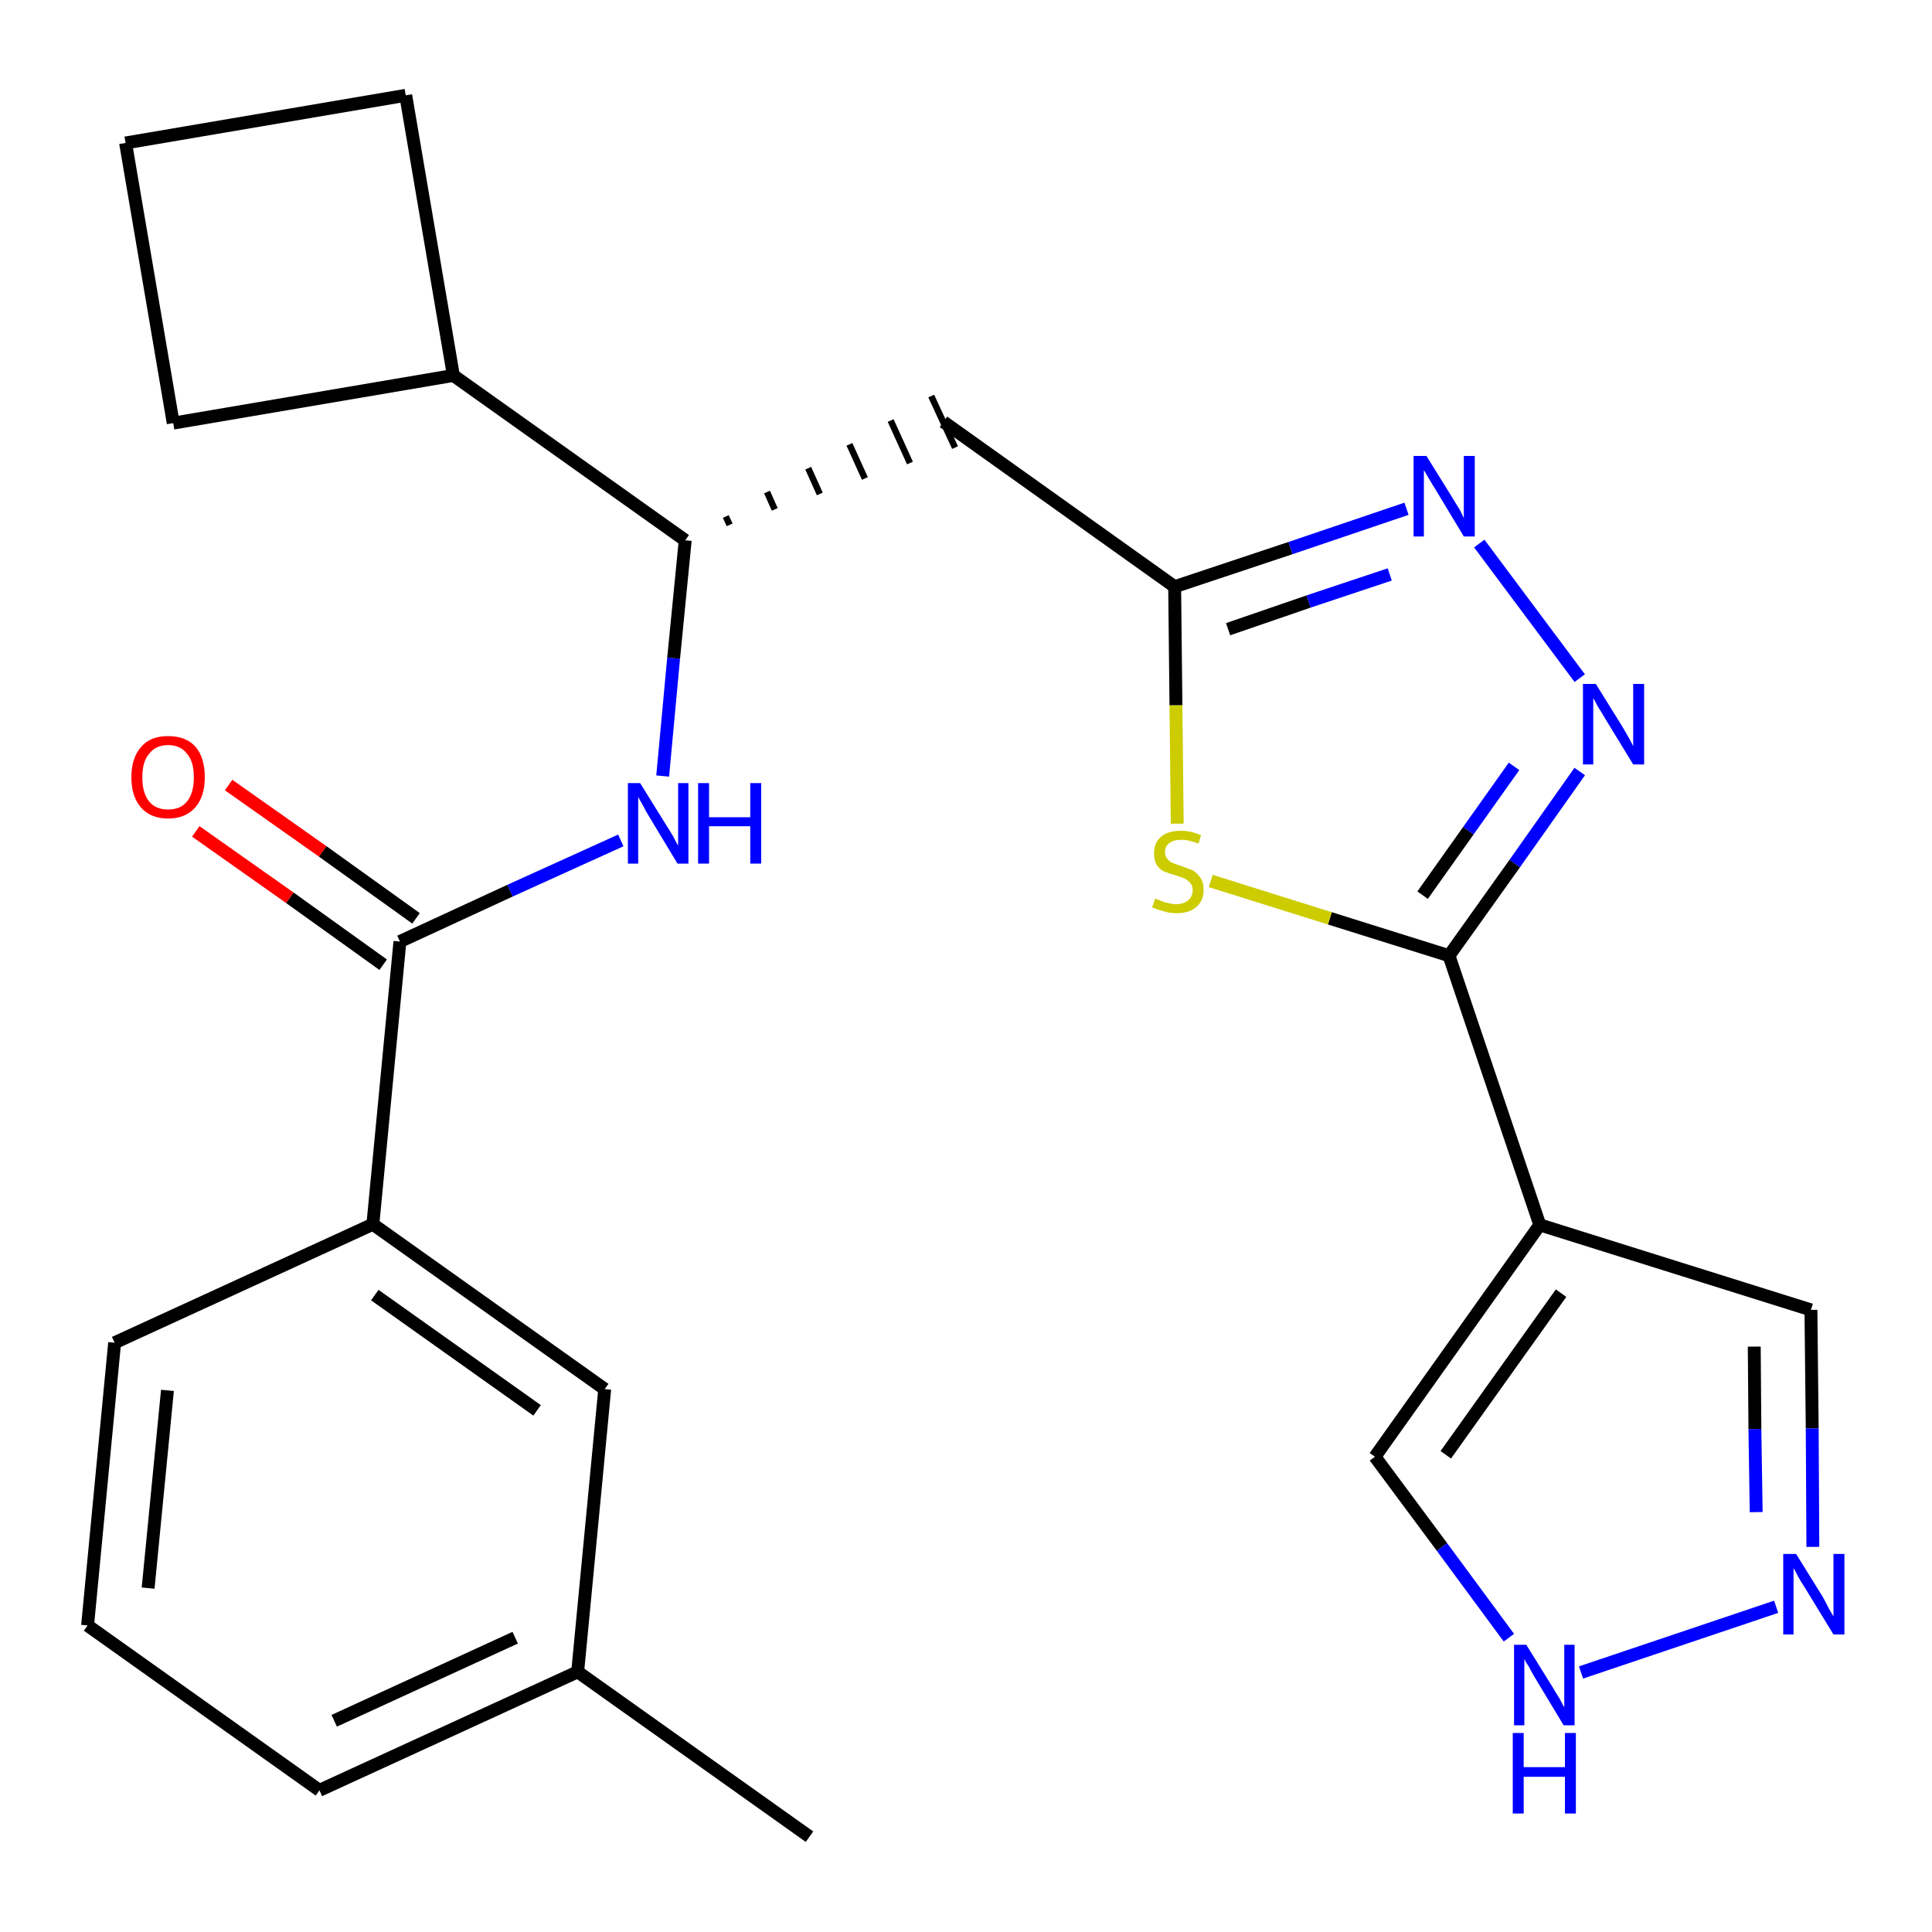 <?xml version='1.0' encoding='iso-8859-1'?>
<svg version='1.1' baseProfile='full'
              xmlns='http://www.w3.org/2000/svg'
                      xmlns:rdkit='http://www.rdkit.org/xml'
                      xmlns:xlink='http://www.w3.org/1999/xlink'
                  xml:space='preserve'
width='300px' height='300px' viewBox='0 0 300 300'>
<!-- END OF HEADER -->
<path class='bond-0 atom-0 atom-1' d='M 125.7,285.2 L 89.7,259.6' style='fill:none;fill-rule:evenodd;stroke:#000000;stroke-width:2.0px;stroke-linecap:butt;stroke-linejoin:miter;stroke-opacity:1' />
<path class='bond-1 atom-1 atom-2' d='M 89.7,259.6 L 49.6,278.0' style='fill:none;fill-rule:evenodd;stroke:#000000;stroke-width:2.0px;stroke-linecap:butt;stroke-linejoin:miter;stroke-opacity:1' />
<path class='bond-1 atom-1 atom-2' d='M 80.0,254.3 L 51.9,267.2' style='fill:none;fill-rule:evenodd;stroke:#000000;stroke-width:2.0px;stroke-linecap:butt;stroke-linejoin:miter;stroke-opacity:1' />
<path class='bond-25 atom-25 atom-1' d='M 93.9,215.7 L 89.7,259.6' style='fill:none;fill-rule:evenodd;stroke:#000000;stroke-width:2.0px;stroke-linecap:butt;stroke-linejoin:miter;stroke-opacity:1' />
<path class='bond-2 atom-2 atom-3' d='M 49.6,278.0 L 13.6,252.4' style='fill:none;fill-rule:evenodd;stroke:#000000;stroke-width:2.0px;stroke-linecap:butt;stroke-linejoin:miter;stroke-opacity:1' />
<path class='bond-3 atom-3 atom-4' d='M 13.6,252.4 L 17.8,208.5' style='fill:none;fill-rule:evenodd;stroke:#000000;stroke-width:2.0px;stroke-linecap:butt;stroke-linejoin:miter;stroke-opacity:1' />
<path class='bond-3 atom-3 atom-4' d='M 23.0,246.6 L 26.0,215.9' style='fill:none;fill-rule:evenodd;stroke:#000000;stroke-width:2.0px;stroke-linecap:butt;stroke-linejoin:miter;stroke-opacity:1' />
<path class='bond-4 atom-4 atom-5' d='M 17.8,208.5 L 57.9,190.1' style='fill:none;fill-rule:evenodd;stroke:#000000;stroke-width:2.0px;stroke-linecap:butt;stroke-linejoin:miter;stroke-opacity:1' />
<path class='bond-5 atom-5 atom-6' d='M 57.9,190.1 L 62.1,146.2' style='fill:none;fill-rule:evenodd;stroke:#000000;stroke-width:2.0px;stroke-linecap:butt;stroke-linejoin:miter;stroke-opacity:1' />
<path class='bond-24 atom-5 atom-25' d='M 57.9,190.1 L 93.9,215.7' style='fill:none;fill-rule:evenodd;stroke:#000000;stroke-width:2.0px;stroke-linecap:butt;stroke-linejoin:miter;stroke-opacity:1' />
<path class='bond-24 atom-5 atom-25' d='M 58.2,201.1 L 83.4,219.0' style='fill:none;fill-rule:evenodd;stroke:#000000;stroke-width:2.0px;stroke-linecap:butt;stroke-linejoin:miter;stroke-opacity:1' />
<path class='bond-6 atom-6 atom-7' d='M 64.6,142.6 L 50.1,132.2' style='fill:none;fill-rule:evenodd;stroke:#000000;stroke-width:2.0px;stroke-linecap:butt;stroke-linejoin:miter;stroke-opacity:1' />
<path class='bond-6 atom-6 atom-7' d='M 50.1,132.2 L 35.5,121.9' style='fill:none;fill-rule:evenodd;stroke:#FF0000;stroke-width:2.0px;stroke-linecap:butt;stroke-linejoin:miter;stroke-opacity:1' />
<path class='bond-6 atom-6 atom-7' d='M 59.5,149.8 L 45.0,139.4' style='fill:none;fill-rule:evenodd;stroke:#000000;stroke-width:2.0px;stroke-linecap:butt;stroke-linejoin:miter;stroke-opacity:1' />
<path class='bond-6 atom-6 atom-7' d='M 45.0,139.4 L 30.4,129.1' style='fill:none;fill-rule:evenodd;stroke:#FF0000;stroke-width:2.0px;stroke-linecap:butt;stroke-linejoin:miter;stroke-opacity:1' />
<path class='bond-7 atom-6 atom-8' d='M 62.1,146.2 L 79.2,138.3' style='fill:none;fill-rule:evenodd;stroke:#000000;stroke-width:2.0px;stroke-linecap:butt;stroke-linejoin:miter;stroke-opacity:1' />
<path class='bond-7 atom-6 atom-8' d='M 79.2,138.3 L 96.4,130.5' style='fill:none;fill-rule:evenodd;stroke:#0000FF;stroke-width:2.0px;stroke-linecap:butt;stroke-linejoin:miter;stroke-opacity:1' />
<path class='bond-8 atom-8 atom-9' d='M 102.9,120.5 L 104.6,102.2' style='fill:none;fill-rule:evenodd;stroke:#0000FF;stroke-width:2.0px;stroke-linecap:butt;stroke-linejoin:miter;stroke-opacity:1' />
<path class='bond-8 atom-8 atom-9' d='M 104.6,102.2 L 106.4,83.9' style='fill:none;fill-rule:evenodd;stroke:#000000;stroke-width:2.0px;stroke-linecap:butt;stroke-linejoin:miter;stroke-opacity:1' />
<path class='bond-9 atom-9 atom-10' d='M 113.3,81.5 L 112.7,80.2' style='fill:none;fill-rule:evenodd;stroke:#000000;stroke-width:1.0px;stroke-linecap:butt;stroke-linejoin:miter;stroke-opacity:1' />
<path class='bond-9 atom-9 atom-10' d='M 120.3,79.1 L 119.1,76.4' style='fill:none;fill-rule:evenodd;stroke:#000000;stroke-width:1.0px;stroke-linecap:butt;stroke-linejoin:miter;stroke-opacity:1' />
<path class='bond-9 atom-9 atom-10' d='M 127.3,76.7 L 125.5,72.7' style='fill:none;fill-rule:evenodd;stroke:#000000;stroke-width:1.0px;stroke-linecap:butt;stroke-linejoin:miter;stroke-opacity:1' />
<path class='bond-9 atom-9 atom-10' d='M 134.3,74.3 L 131.9,69.0' style='fill:none;fill-rule:evenodd;stroke:#000000;stroke-width:1.0px;stroke-linecap:butt;stroke-linejoin:miter;stroke-opacity:1' />
<path class='bond-9 atom-9 atom-10' d='M 141.3,71.9 L 138.3,65.3' style='fill:none;fill-rule:evenodd;stroke:#000000;stroke-width:1.0px;stroke-linecap:butt;stroke-linejoin:miter;stroke-opacity:1' />
<path class='bond-9 atom-9 atom-10' d='M 148.3,69.5 L 144.6,61.5' style='fill:none;fill-rule:evenodd;stroke:#000000;stroke-width:1.0px;stroke-linecap:butt;stroke-linejoin:miter;stroke-opacity:1' />
<path class='bond-20 atom-9 atom-21' d='M 106.4,83.9 L 70.4,58.3' style='fill:none;fill-rule:evenodd;stroke:#000000;stroke-width:2.0px;stroke-linecap:butt;stroke-linejoin:miter;stroke-opacity:1' />
<path class='bond-10 atom-10 atom-11' d='M 146.5,65.5 L 182.4,91.1' style='fill:none;fill-rule:evenodd;stroke:#000000;stroke-width:2.0px;stroke-linecap:butt;stroke-linejoin:miter;stroke-opacity:1' />
<path class='bond-11 atom-11 atom-12' d='M 182.4,91.1 L 200.4,85.1' style='fill:none;fill-rule:evenodd;stroke:#000000;stroke-width:2.0px;stroke-linecap:butt;stroke-linejoin:miter;stroke-opacity:1' />
<path class='bond-11 atom-11 atom-12' d='M 200.4,85.1 L 218.4,79.0' style='fill:none;fill-rule:evenodd;stroke:#0000FF;stroke-width:2.0px;stroke-linecap:butt;stroke-linejoin:miter;stroke-opacity:1' />
<path class='bond-11 atom-11 atom-12' d='M 190.7,97.7 L 203.2,93.4' style='fill:none;fill-rule:evenodd;stroke:#000000;stroke-width:2.0px;stroke-linecap:butt;stroke-linejoin:miter;stroke-opacity:1' />
<path class='bond-11 atom-11 atom-12' d='M 203.2,93.4 L 215.8,89.2' style='fill:none;fill-rule:evenodd;stroke:#0000FF;stroke-width:2.0px;stroke-linecap:butt;stroke-linejoin:miter;stroke-opacity:1' />
<path class='bond-26 atom-20 atom-11' d='M 182.8,127.9 L 182.6,109.5' style='fill:none;fill-rule:evenodd;stroke:#CCCC00;stroke-width:2.0px;stroke-linecap:butt;stroke-linejoin:miter;stroke-opacity:1' />
<path class='bond-26 atom-20 atom-11' d='M 182.6,109.5 L 182.4,91.1' style='fill:none;fill-rule:evenodd;stroke:#000000;stroke-width:2.0px;stroke-linecap:butt;stroke-linejoin:miter;stroke-opacity:1' />
<path class='bond-12 atom-12 atom-13' d='M 229.7,84.4 L 245.3,105.3' style='fill:none;fill-rule:evenodd;stroke:#0000FF;stroke-width:2.0px;stroke-linecap:butt;stroke-linejoin:miter;stroke-opacity:1' />
<path class='bond-13 atom-13 atom-14' d='M 245.3,119.8 L 235.2,134.1' style='fill:none;fill-rule:evenodd;stroke:#0000FF;stroke-width:2.0px;stroke-linecap:butt;stroke-linejoin:miter;stroke-opacity:1' />
<path class='bond-13 atom-13 atom-14' d='M 235.2,134.1 L 225.0,148.4' style='fill:none;fill-rule:evenodd;stroke:#000000;stroke-width:2.0px;stroke-linecap:butt;stroke-linejoin:miter;stroke-opacity:1' />
<path class='bond-13 atom-13 atom-14' d='M 235.1,119.0 L 228.0,129.0' style='fill:none;fill-rule:evenodd;stroke:#0000FF;stroke-width:2.0px;stroke-linecap:butt;stroke-linejoin:miter;stroke-opacity:1' />
<path class='bond-13 atom-13 atom-14' d='M 228.0,129.0 L 220.9,139.0' style='fill:none;fill-rule:evenodd;stroke:#000000;stroke-width:2.0px;stroke-linecap:butt;stroke-linejoin:miter;stroke-opacity:1' />
<path class='bond-14 atom-14 atom-15' d='M 225.0,148.4 L 239.1,190.2' style='fill:none;fill-rule:evenodd;stroke:#000000;stroke-width:2.0px;stroke-linecap:butt;stroke-linejoin:miter;stroke-opacity:1' />
<path class='bond-19 atom-14 atom-20' d='M 225.0,148.4 L 206.5,142.6' style='fill:none;fill-rule:evenodd;stroke:#000000;stroke-width:2.0px;stroke-linecap:butt;stroke-linejoin:miter;stroke-opacity:1' />
<path class='bond-19 atom-14 atom-20' d='M 206.5,142.6 L 188.0,136.8' style='fill:none;fill-rule:evenodd;stroke:#CCCC00;stroke-width:2.0px;stroke-linecap:butt;stroke-linejoin:miter;stroke-opacity:1' />
<path class='bond-15 atom-15 atom-16' d='M 239.1,190.2 L 281.2,203.4' style='fill:none;fill-rule:evenodd;stroke:#000000;stroke-width:2.0px;stroke-linecap:butt;stroke-linejoin:miter;stroke-opacity:1' />
<path class='bond-28 atom-19 atom-15' d='M 213.5,226.2 L 239.1,190.2' style='fill:none;fill-rule:evenodd;stroke:#000000;stroke-width:2.0px;stroke-linecap:butt;stroke-linejoin:miter;stroke-opacity:1' />
<path class='bond-28 atom-19 atom-15' d='M 224.5,225.9 L 242.4,200.8' style='fill:none;fill-rule:evenodd;stroke:#000000;stroke-width:2.0px;stroke-linecap:butt;stroke-linejoin:miter;stroke-opacity:1' />
<path class='bond-16 atom-16 atom-17' d='M 281.2,203.4 L 281.4,221.8' style='fill:none;fill-rule:evenodd;stroke:#000000;stroke-width:2.0px;stroke-linecap:butt;stroke-linejoin:miter;stroke-opacity:1' />
<path class='bond-16 atom-16 atom-17' d='M 281.4,221.8 L 281.5,240.2' style='fill:none;fill-rule:evenodd;stroke:#0000FF;stroke-width:2.0px;stroke-linecap:butt;stroke-linejoin:miter;stroke-opacity:1' />
<path class='bond-16 atom-16 atom-17' d='M 272.4,209.1 L 272.5,221.9' style='fill:none;fill-rule:evenodd;stroke:#000000;stroke-width:2.0px;stroke-linecap:butt;stroke-linejoin:miter;stroke-opacity:1' />
<path class='bond-16 atom-16 atom-17' d='M 272.5,221.9 L 272.7,234.8' style='fill:none;fill-rule:evenodd;stroke:#0000FF;stroke-width:2.0px;stroke-linecap:butt;stroke-linejoin:miter;stroke-opacity:1' />
<path class='bond-17 atom-17 atom-18' d='M 275.8,249.5 L 245.5,259.7' style='fill:none;fill-rule:evenodd;stroke:#0000FF;stroke-width:2.0px;stroke-linecap:butt;stroke-linejoin:miter;stroke-opacity:1' />
<path class='bond-18 atom-18 atom-19' d='M 234.3,254.3 L 223.9,240.2' style='fill:none;fill-rule:evenodd;stroke:#0000FF;stroke-width:2.0px;stroke-linecap:butt;stroke-linejoin:miter;stroke-opacity:1' />
<path class='bond-18 atom-18 atom-19' d='M 223.9,240.2 L 213.5,226.2' style='fill:none;fill-rule:evenodd;stroke:#000000;stroke-width:2.0px;stroke-linecap:butt;stroke-linejoin:miter;stroke-opacity:1' />
<path class='bond-21 atom-21 atom-22' d='M 70.4,58.3 L 63.0,14.8' style='fill:none;fill-rule:evenodd;stroke:#000000;stroke-width:2.0px;stroke-linecap:butt;stroke-linejoin:miter;stroke-opacity:1' />
<path class='bond-27 atom-24 atom-21' d='M 26.9,65.7 L 70.4,58.3' style='fill:none;fill-rule:evenodd;stroke:#000000;stroke-width:2.0px;stroke-linecap:butt;stroke-linejoin:miter;stroke-opacity:1' />
<path class='bond-22 atom-22 atom-23' d='M 63.0,14.8 L 19.5,22.2' style='fill:none;fill-rule:evenodd;stroke:#000000;stroke-width:2.0px;stroke-linecap:butt;stroke-linejoin:miter;stroke-opacity:1' />
<path class='bond-23 atom-23 atom-24' d='M 19.5,22.2 L 26.9,65.7' style='fill:none;fill-rule:evenodd;stroke:#000000;stroke-width:2.0px;stroke-linecap:butt;stroke-linejoin:miter;stroke-opacity:1' />
<path  class='atom-7' d='M 20.4 120.7
Q 20.4 117.7, 21.9 116.0
Q 23.3 114.3, 26.1 114.3
Q 28.9 114.3, 30.4 116.0
Q 31.8 117.7, 31.8 120.7
Q 31.8 123.7, 30.3 125.4
Q 28.8 127.1, 26.1 127.1
Q 23.4 127.1, 21.9 125.4
Q 20.4 123.7, 20.4 120.7
M 26.1 125.7
Q 28.0 125.7, 29.0 124.5
Q 30.1 123.2, 30.1 120.7
Q 30.1 118.2, 29.0 117.0
Q 28.0 115.7, 26.1 115.7
Q 24.2 115.7, 23.2 117.0
Q 22.1 118.2, 22.1 120.7
Q 22.1 123.2, 23.2 124.5
Q 24.2 125.7, 26.1 125.7
' fill='#FF0000'/>
<path  class='atom-8' d='M 99.4 121.6
L 103.5 128.2
Q 103.9 128.8, 104.6 130.0
Q 105.2 131.2, 105.3 131.3
L 105.3 121.6
L 106.9 121.6
L 106.9 134.1
L 105.2 134.1
L 100.8 126.8
Q 100.3 126.0, 99.8 125.0
Q 99.2 124.0, 99.1 123.7
L 99.1 134.1
L 97.5 134.1
L 97.5 121.6
L 99.4 121.6
' fill='#0000FF'/>
<path  class='atom-8' d='M 108.4 121.6
L 110.1 121.6
L 110.1 126.9
L 116.5 126.9
L 116.5 121.6
L 118.2 121.6
L 118.2 134.1
L 116.5 134.1
L 116.5 128.3
L 110.1 128.3
L 110.1 134.1
L 108.4 134.1
L 108.4 121.6
' fill='#0000FF'/>
<path  class='atom-12' d='M 221.5 70.8
L 225.6 77.4
Q 226.0 78.1, 226.7 79.2
Q 227.3 80.4, 227.3 80.5
L 227.3 70.8
L 229.0 70.8
L 229.0 83.3
L 227.3 83.3
L 222.9 76.0
Q 222.4 75.2, 221.8 74.2
Q 221.3 73.3, 221.1 73.0
L 221.1 83.3
L 219.5 83.3
L 219.5 70.8
L 221.5 70.8
' fill='#0000FF'/>
<path  class='atom-13' d='M 247.8 106.2
L 251.9 112.8
Q 252.3 113.5, 253.0 114.7
Q 253.6 115.8, 253.6 115.9
L 253.6 106.2
L 255.3 106.2
L 255.3 118.7
L 253.6 118.7
L 249.2 111.5
Q 248.7 110.6, 248.1 109.7
Q 247.6 108.7, 247.4 108.4
L 247.4 118.7
L 245.8 118.7
L 245.8 106.2
L 247.8 106.2
' fill='#0000FF'/>
<path  class='atom-17' d='M 278.9 241.3
L 283.0 247.9
Q 283.4 248.6, 284.0 249.8
Q 284.7 251.0, 284.7 251.0
L 284.7 241.3
L 286.4 241.3
L 286.4 253.8
L 284.7 253.8
L 280.3 246.6
Q 279.7 245.7, 279.2 244.8
Q 278.7 243.8, 278.5 243.5
L 278.5 253.8
L 276.9 253.8
L 276.9 241.3
L 278.9 241.3
' fill='#0000FF'/>
<path  class='atom-18' d='M 237.0 255.4
L 241.1 262.0
Q 241.5 262.7, 242.2 263.8
Q 242.8 265.0, 242.9 265.1
L 242.9 255.4
L 244.5 255.4
L 244.5 267.9
L 242.8 267.9
L 238.4 260.6
Q 237.9 259.8, 237.4 258.8
Q 236.8 257.9, 236.7 257.6
L 236.7 267.9
L 235.1 267.9
L 235.1 255.4
L 237.0 255.4
' fill='#0000FF'/>
<path  class='atom-18' d='M 234.9 269.1
L 236.6 269.1
L 236.6 274.4
L 243.0 274.4
L 243.0 269.1
L 244.7 269.1
L 244.7 281.6
L 243.0 281.6
L 243.0 275.9
L 236.6 275.9
L 236.6 281.6
L 234.9 281.6
L 234.9 269.1
' fill='#0000FF'/>
<path  class='atom-20' d='M 179.4 139.5
Q 179.5 139.6, 180.1 139.8
Q 180.7 140.1, 181.3 140.2
Q 182.0 140.4, 182.6 140.4
Q 183.8 140.4, 184.5 139.8
Q 185.2 139.2, 185.2 138.2
Q 185.2 137.5, 184.8 137.1
Q 184.5 136.7, 183.9 136.4
Q 183.4 136.2, 182.5 135.9
Q 181.4 135.6, 180.7 135.3
Q 180.1 135.0, 179.6 134.3
Q 179.2 133.6, 179.2 132.5
Q 179.2 130.9, 180.2 130.0
Q 181.3 129.0, 183.4 129.0
Q 184.9 129.0, 186.5 129.7
L 186.1 131.0
Q 184.6 130.4, 183.5 130.4
Q 182.2 130.4, 181.6 130.9
Q 180.9 131.4, 180.9 132.3
Q 180.9 133.0, 181.3 133.4
Q 181.6 133.8, 182.1 134.0
Q 182.6 134.2, 183.5 134.5
Q 184.6 134.9, 185.3 135.2
Q 185.9 135.6, 186.4 136.3
Q 186.9 137.0, 186.9 138.2
Q 186.9 139.9, 185.7 140.9
Q 184.6 141.8, 182.7 141.8
Q 181.6 141.8, 180.7 141.5
Q 179.9 141.3, 178.9 140.9
L 179.4 139.5
' fill='#CCCC00'/>
</svg>
